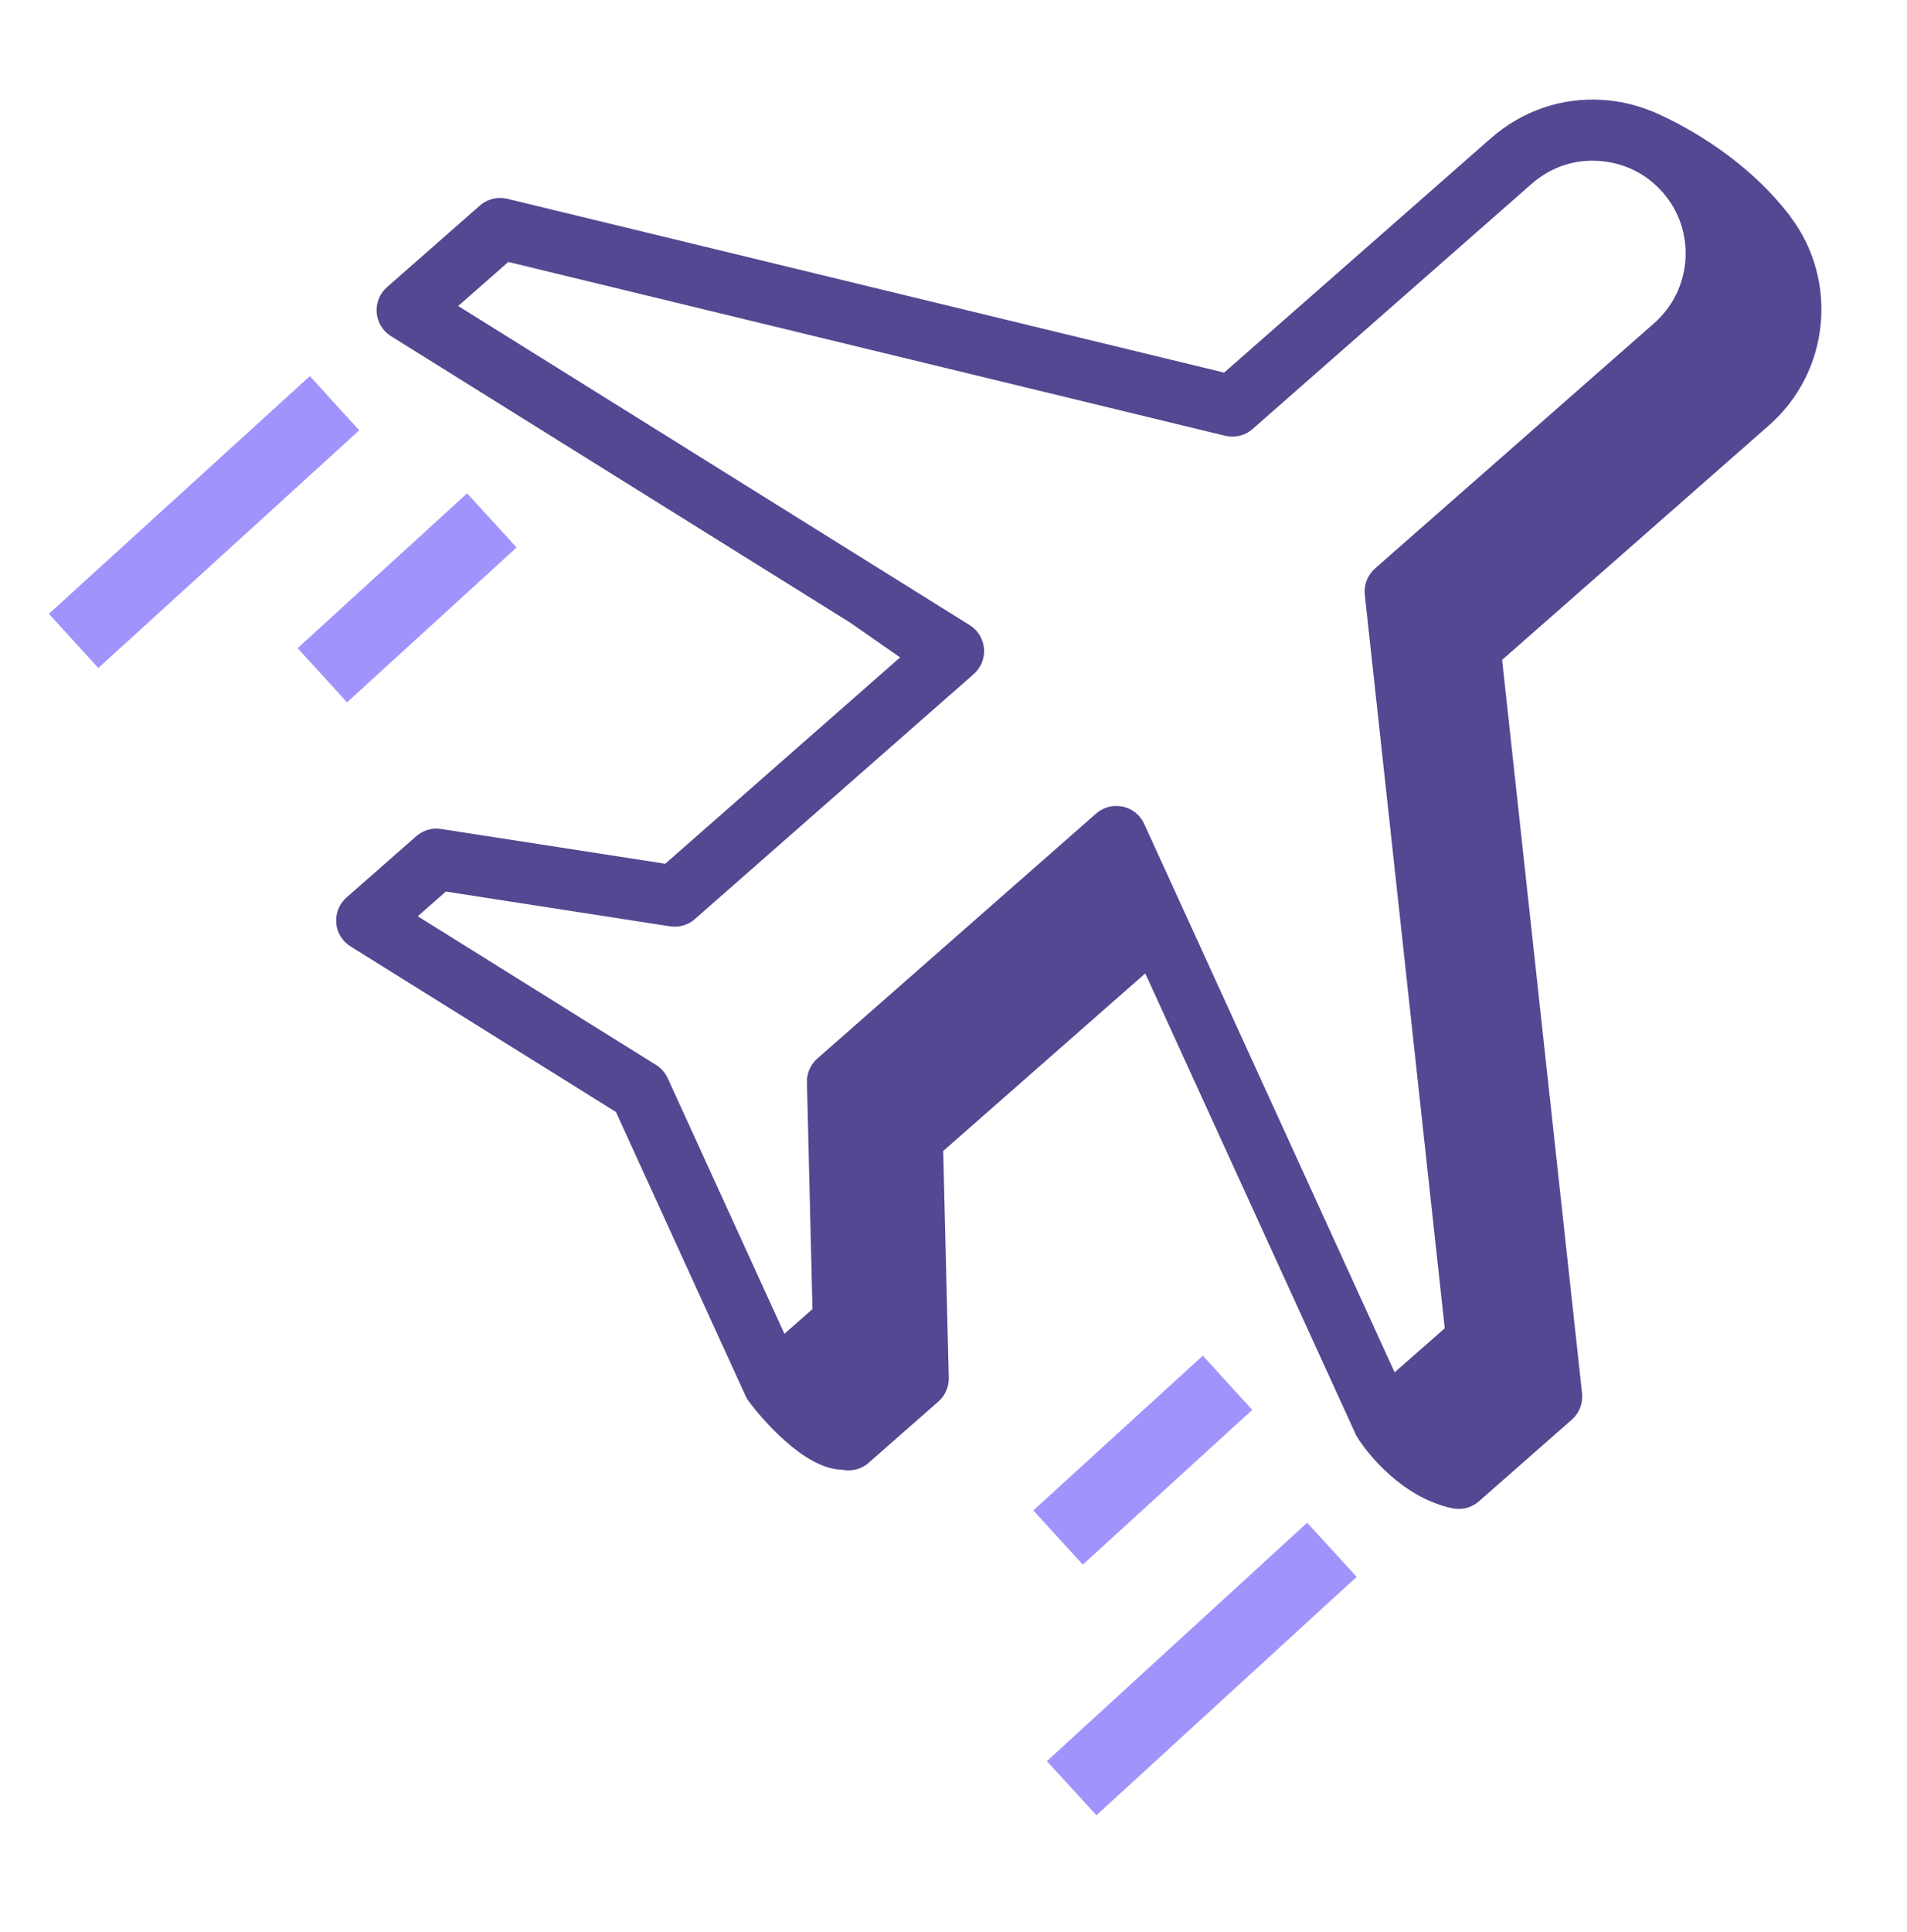 <svg width="78" height="79" viewBox="0 0 78 79" fill="none" xmlns="http://www.w3.org/2000/svg">
<path fill-rule="evenodd" clip-rule="evenodd" d="M2 25.098L4.02 27.316L14.694 17.596L12.674 15.379L2 25.098Z" fill="#A094FC"/>
<path fill-rule="evenodd" clip-rule="evenodd" d="M12.173 26.503L14.196 28.718L21.129 22.387L19.106 20.172L12.173 26.503Z" fill="#A094FC"/>
<path fill-rule="evenodd" clip-rule="evenodd" d="M42.819 72.013L44.846 74.225L55.492 64.475L53.465 62.264L42.819 72.013Z" fill="#A094FC"/>
<path fill-rule="evenodd" clip-rule="evenodd" d="M44.288 63.977L51.22 57.648L49.197 55.432L42.265 61.761L44.288 63.977Z" fill="#A094FC"/>
<path fill-rule="evenodd" clip-rule="evenodd" d="M67.647 13.226L56.241 23.245C55.935 23.514 55.779 23.914 55.823 24.32L59.093 54.313L57.043 56.115L46.798 33.684C46.633 33.325 46.309 33.064 45.922 32.981C45.835 32.962 45.748 32.954 45.661 32.954C45.36 32.954 45.066 33.062 44.835 33.264L33.43 43.284C33.152 43.529 32.996 43.883 33.005 44.253L33.232 53.529L32.084 54.539L27.311 44.087C27.209 43.865 27.043 43.676 26.835 43.546L17.087 37.466L18.236 36.456L27.405 37.877C27.772 37.933 28.143 37.825 28.421 37.581L39.827 27.563C40.124 27.302 40.28 26.915 40.248 26.522C40.216 26.127 39.999 25.772 39.664 25.563L18.741 12.512L20.791 10.711L50.113 17.819C50.509 17.913 50.926 17.811 51.232 17.543L62.638 7.525C63.403 6.852 64.373 6.506 65.397 6.581C66.41 6.645 67.336 7.099 68.005 7.861C68.673 8.622 69.004 9.598 68.938 10.611C68.87 11.625 68.412 12.554 67.647 13.226ZM73.254 8.891C73.246 8.879 73.248 8.874 73.239 8.862C70.933 5.821 67.457 4.505 67.457 4.505V4.508C66.856 4.274 66.217 4.128 65.555 4.086C63.879 3.974 62.253 4.535 60.988 5.646L50.07 15.236L20.749 8.128C20.351 8.034 19.935 8.135 19.629 8.404L15.827 11.744C15.53 12.005 15.375 12.391 15.407 12.785C15.439 13.179 15.655 13.535 15.991 13.744L34.775 25.46L36.815 26.881L27.21 35.318L18.042 33.897C17.672 33.839 17.303 33.949 17.025 34.193L14.174 36.698C13.876 36.959 13.721 37.345 13.752 37.739C13.785 38.133 14.001 38.489 14.337 38.698L25.193 45.468L30.508 57.107C30.539 57.174 30.581 57.235 30.623 57.295H30.621C30.621 57.295 30.628 57.305 30.632 57.31C30.651 57.337 30.67 57.364 30.692 57.389C31.055 57.861 32.843 60.073 34.444 60.096C34.829 60.179 35.233 60.074 35.53 59.813L38.381 57.308C38.659 57.063 38.815 56.708 38.806 56.338L38.579 47.063L46.843 39.802L55.467 58.683C55.493 58.738 55.528 58.786 55.56 58.836L55.557 58.837L55.605 58.911C55.612 58.918 55.617 58.928 55.624 58.937C55.932 59.385 57.315 61.235 59.402 61.672C59.489 61.691 59.577 61.7 59.664 61.7C59.965 61.7 60.259 61.591 60.489 61.389L64.291 58.049C64.597 57.78 64.752 57.379 64.709 56.974L61.439 26.982L72.356 17.391C74.842 15.206 75.197 11.493 73.254 8.891Z" fill="#534891"/>
</svg>
